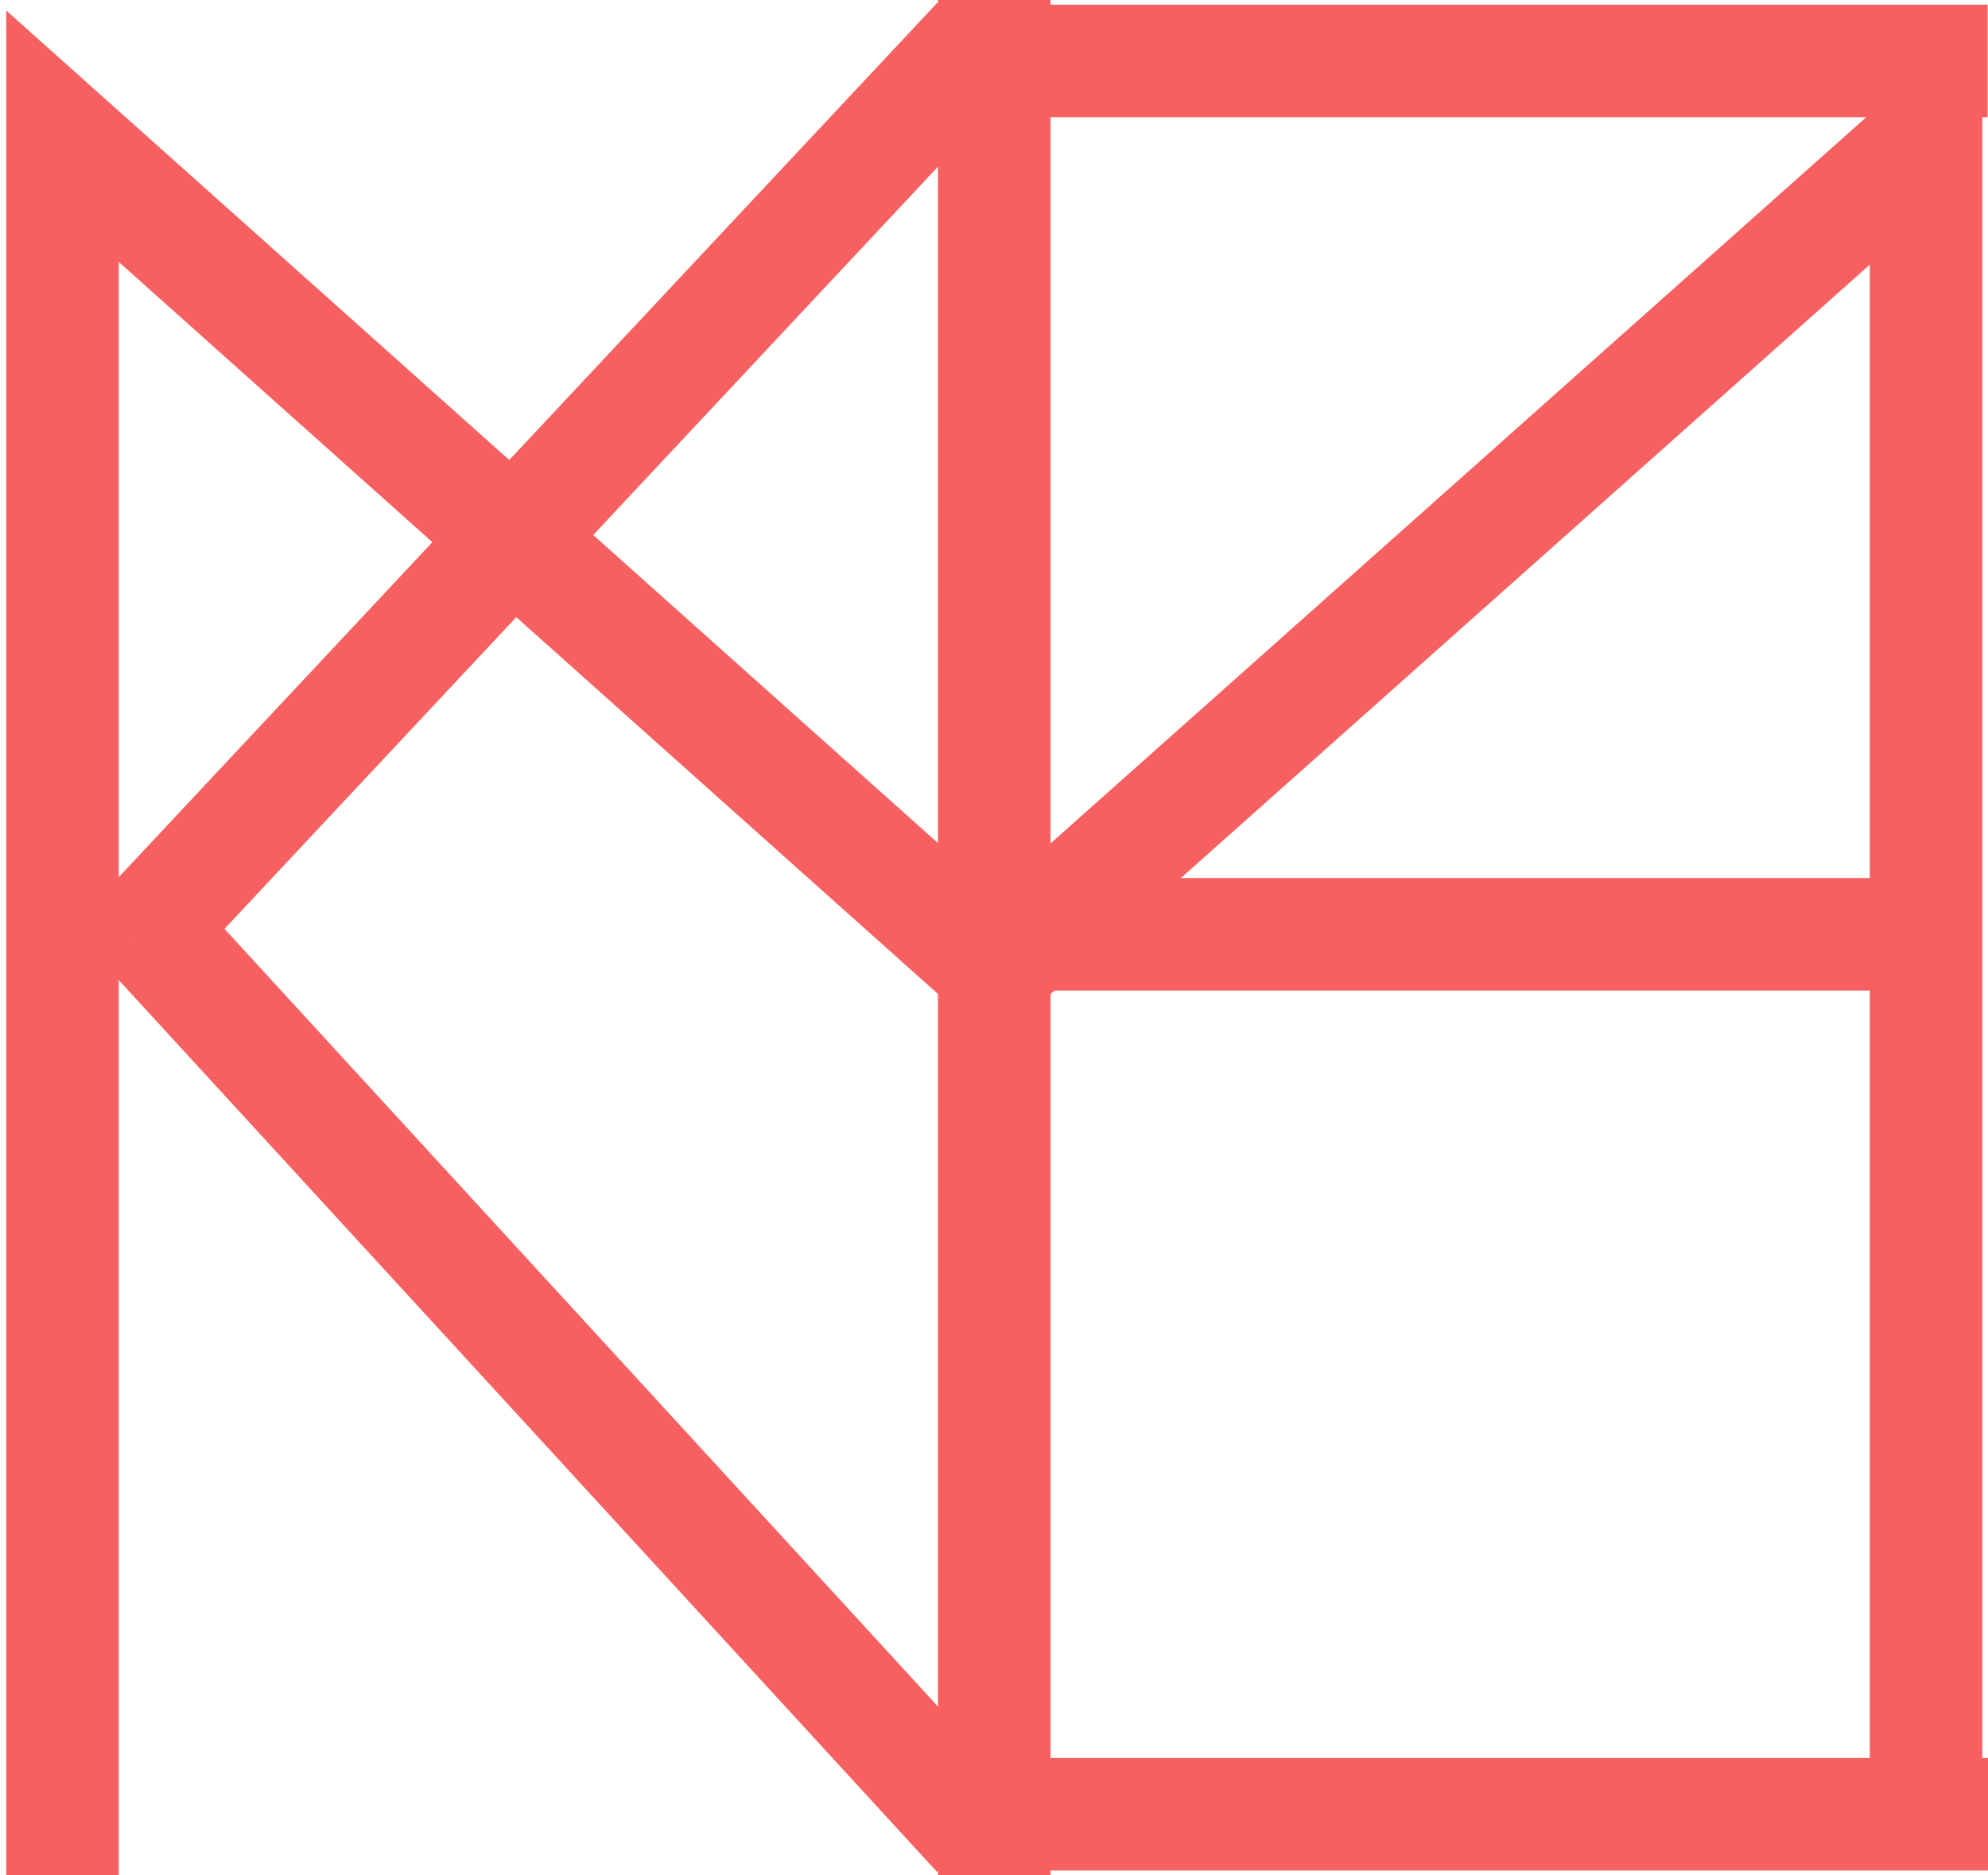 <svg width="159" height="150" viewBox="0 0 159 150" version="1.1" xmlns="http://www.w3.org/2000/svg" xmlns:xlink="http://www.w3.org/1999/xlink" xmlns:figma="http://www.figma.com/figma/ns">
<title>Group 2</title>
<desc>Created using Figma</desc>
<g id="Canvas" transform="translate(-1582 668)" figma:type="canvas">
<g id="Group 2" figma:type="frame">
<g id="logo" figma:type="frame">
<g id="mi" figma:type="vector">
<use xlink:href="#path0_stroke" transform="translate(1587 -657.104)" fill="#F76060"/>
</g>
<g id="k" figma:type="vector">
<use xlink:href="#path1_stroke" transform="translate(1593.82 -664.708)" fill="#F76060"/>
</g>
<g id="Group" figma:type="frame">
<g id="Path 6" figma:type="vector">
<use xlink:href="#path2_stroke" transform="translate(1660.97 -668)" fill="#F76060"/>
</g>
<g id="Path 7" figma:type="vector">
<use xlink:href="#path3_stroke" transform="translate(1661.8 -663.126)" fill="#F76060"/>
</g>
<g id="Path 7 Copy 5" figma:type="vector">
<use xlink:href="#path4_stroke" transform="translate(1662.06 -527.749)" fill="#F76060"/>
</g>
<g id="Path 7 Copy 3" figma:type="vector">
<use xlink:href="#path5_stroke" transform="translate(1662.06 -593.271)" fill="#F76060"/>
</g>
</g>
</g>
</g>
</g>
<defs>
<path id="path0_stroke" d="M 0 0L 2.998 -3.355L -4.5 -10.056L -4.5 0L 0 0ZM 74.524 66.595L 71.525 69.951L 74.518 72.625L 77.516 69.956L 74.524 66.595ZM 149.047 0.242L 153.547 0.242L 153.547 -9.79L 146.055 -3.119L 149.047 0.242ZM 4.5 139.103L 4.5 0L -4.5 0L -4.5 139.103L 4.5 139.103ZM -2.998 3.355L 71.525 69.951L 77.522 63.24L 2.998 -3.355L -2.998 3.355ZM 77.516 69.956L 152.04 3.602L 146.055 -3.119L 71.531 63.234L 77.516 69.956ZM 144.547 0.242L 144.547 133.261L 153.547 133.261L 153.547 0.242L 144.547 0.242Z"/>
<path id="path1_stroke" d="M 0 70.971L -3.285 67.896L -6.135 70.941L -3.316 74.013L 0 70.971ZM 69.749 140.341L 3.316 67.929L -3.316 74.013L 63.117 146.425L 69.749 140.341ZM 3.285 74.047L 69.719 3.075L 63.148 -3.075L -3.285 67.896L 3.285 74.047Z"/>
<path id="path2_stroke" d="M 5.05 150L 5.05 0L -3.95 0L -3.95 150L 5.05 150Z"/>
<path id="path3_stroke" d="M -4.26881e-06 4.5L 79.169 4.5L 79.169 -4.5L 4.26881e-06 -4.5L -4.26881e-06 4.5Z"/>
<path id="path4_stroke" d="M 0 9.36L 78.944 9.36L 78.944 0.36L 0 0.36L 0 9.36Z"/>
<path id="path5_stroke" d="M 69.555 -4.5L 0 -4.5L 0 4.5L 69.555 4.5L 69.555 -4.5Z"/>
</defs>
</svg>
